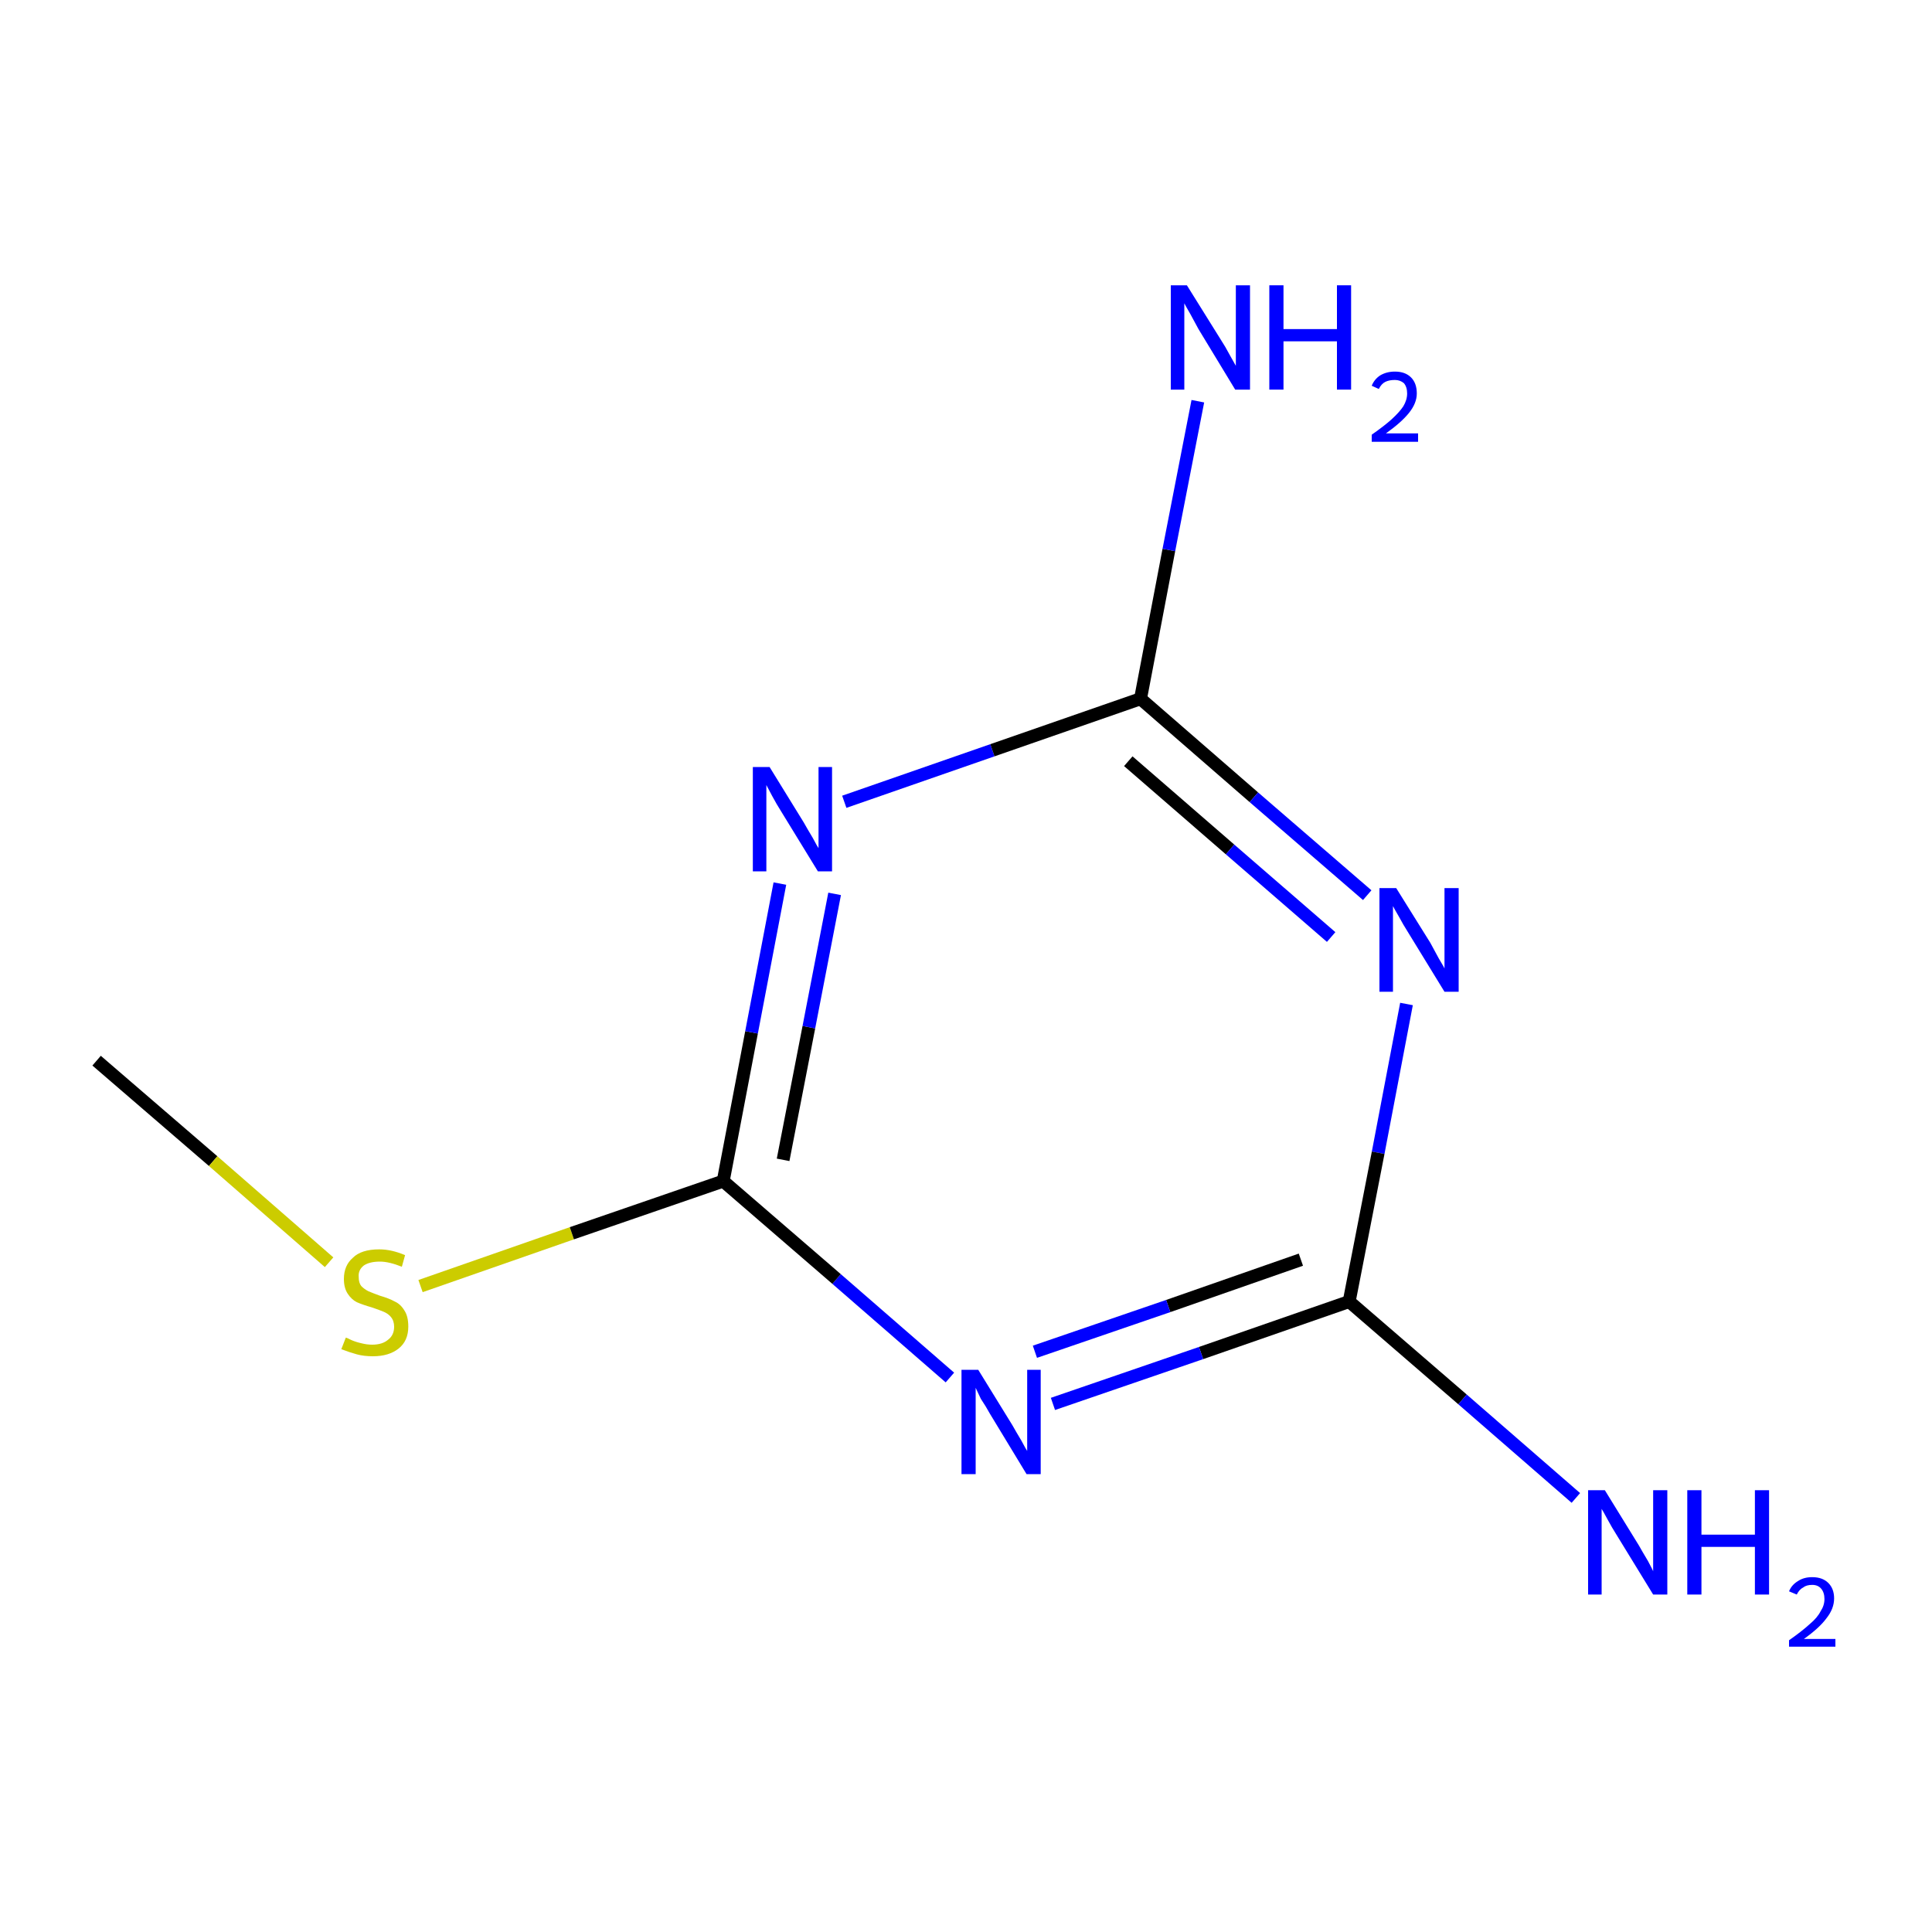 <?xml version='1.0' encoding='iso-8859-1'?>
<svg version='1.1' baseProfile='full'
              xmlns='http://www.w3.org/2000/svg'
                      xmlns:rdkit='http://www.rdkit.org/xml'
                      xmlns:xlink='http://www.w3.org/1999/xlink'
                  xml:space='preserve'
width='300px' height='300px' viewBox='0 0 300 300'>
<!-- END OF HEADER -->
<rect style='opacity:1.0;fill:#FFFFFF;stroke:none' width='300.0' height='300.0' x='0.0' y='0.0'> </rect>
<path class='bond-0 atom-0 atom-1' d='M 15.0,164.7 L 33.1,180.3' style='fill:none;fill-rule:evenodd;stroke:#000000;stroke-width:2.0px;stroke-linecap:butt;stroke-linejoin:miter;stroke-opacity:1' />
<path class='bond-0 atom-0 atom-1' d='M 33.1,180.3 L 51.1,196.0' style='fill:none;fill-rule:evenodd;stroke:#CCCC00;stroke-width:2.0px;stroke-linecap:butt;stroke-linejoin:miter;stroke-opacity:1' />
<path class='bond-1 atom-1 atom-2' d='M 65.3,199.7 L 88.8,191.5' style='fill:none;fill-rule:evenodd;stroke:#CCCC00;stroke-width:2.0px;stroke-linecap:butt;stroke-linejoin:miter;stroke-opacity:1' />
<path class='bond-1 atom-1 atom-2' d='M 88.8,191.5 L 112.3,183.4' style='fill:none;fill-rule:evenodd;stroke:#000000;stroke-width:2.0px;stroke-linecap:butt;stroke-linejoin:miter;stroke-opacity:1' />
<path class='bond-2 atom-2 atom-3' d='M 112.3,183.4 L 116.7,160.3' style='fill:none;fill-rule:evenodd;stroke:#000000;stroke-width:2.0px;stroke-linecap:butt;stroke-linejoin:miter;stroke-opacity:1' />
<path class='bond-2 atom-2 atom-3' d='M 116.7,160.3 L 121.1,137.2' style='fill:none;fill-rule:evenodd;stroke:#0000FF;stroke-width:2.0px;stroke-linecap:butt;stroke-linejoin:miter;stroke-opacity:1' />
<path class='bond-2 atom-2 atom-3' d='M 121.6,180.1 L 125.6,159.5' style='fill:none;fill-rule:evenodd;stroke:#000000;stroke-width:2.0px;stroke-linecap:butt;stroke-linejoin:miter;stroke-opacity:1' />
<path class='bond-2 atom-2 atom-3' d='M 125.6,159.5 L 129.6,138.8' style='fill:none;fill-rule:evenodd;stroke:#0000FF;stroke-width:2.0px;stroke-linecap:butt;stroke-linejoin:miter;stroke-opacity:1' />
<path class='bond-3 atom-3 atom-4' d='M 131.1,124.5 L 154.1,116.5' style='fill:none;fill-rule:evenodd;stroke:#0000FF;stroke-width:2.0px;stroke-linecap:butt;stroke-linejoin:miter;stroke-opacity:1' />
<path class='bond-3 atom-3 atom-4' d='M 154.1,116.5 L 177.1,108.5' style='fill:none;fill-rule:evenodd;stroke:#000000;stroke-width:2.0px;stroke-linecap:butt;stroke-linejoin:miter;stroke-opacity:1' />
<path class='bond-4 atom-4 atom-5' d='M 177.1,108.5 L 181.5,85.4' style='fill:none;fill-rule:evenodd;stroke:#000000;stroke-width:2.0px;stroke-linecap:butt;stroke-linejoin:miter;stroke-opacity:1' />
<path class='bond-4 atom-4 atom-5' d='M 181.5,85.4 L 186.0,62.3' style='fill:none;fill-rule:evenodd;stroke:#0000FF;stroke-width:2.0px;stroke-linecap:butt;stroke-linejoin:miter;stroke-opacity:1' />
<path class='bond-5 atom-4 atom-6' d='M 177.1,108.5 L 194.7,123.8' style='fill:none;fill-rule:evenodd;stroke:#000000;stroke-width:2.0px;stroke-linecap:butt;stroke-linejoin:miter;stroke-opacity:1' />
<path class='bond-5 atom-4 atom-6' d='M 194.7,123.8 L 212.3,139.0' style='fill:none;fill-rule:evenodd;stroke:#0000FF;stroke-width:2.0px;stroke-linecap:butt;stroke-linejoin:miter;stroke-opacity:1' />
<path class='bond-5 atom-4 atom-6' d='M 175.2,118.2 L 191.0,131.9' style='fill:none;fill-rule:evenodd;stroke:#000000;stroke-width:2.0px;stroke-linecap:butt;stroke-linejoin:miter;stroke-opacity:1' />
<path class='bond-5 atom-4 atom-6' d='M 191.0,131.9 L 206.7,145.5' style='fill:none;fill-rule:evenodd;stroke:#0000FF;stroke-width:2.0px;stroke-linecap:butt;stroke-linejoin:miter;stroke-opacity:1' />
<path class='bond-6 atom-6 atom-7' d='M 218.4,155.9 L 214.0,179.0' style='fill:none;fill-rule:evenodd;stroke:#0000FF;stroke-width:2.0px;stroke-linecap:butt;stroke-linejoin:miter;stroke-opacity:1' />
<path class='bond-6 atom-6 atom-7' d='M 214.0,179.0 L 209.5,202.1' style='fill:none;fill-rule:evenodd;stroke:#000000;stroke-width:2.0px;stroke-linecap:butt;stroke-linejoin:miter;stroke-opacity:1' />
<path class='bond-7 atom-7 atom-8' d='M 209.5,202.1 L 227.1,217.3' style='fill:none;fill-rule:evenodd;stroke:#000000;stroke-width:2.0px;stroke-linecap:butt;stroke-linejoin:miter;stroke-opacity:1' />
<path class='bond-7 atom-7 atom-8' d='M 227.1,217.3 L 244.7,232.6' style='fill:none;fill-rule:evenodd;stroke:#0000FF;stroke-width:2.0px;stroke-linecap:butt;stroke-linejoin:miter;stroke-opacity:1' />
<path class='bond-8 atom-7 atom-9' d='M 209.5,202.1 L 186.5,210.1' style='fill:none;fill-rule:evenodd;stroke:#000000;stroke-width:2.0px;stroke-linecap:butt;stroke-linejoin:miter;stroke-opacity:1' />
<path class='bond-8 atom-7 atom-9' d='M 186.5,210.1 L 163.5,218.0' style='fill:none;fill-rule:evenodd;stroke:#0000FF;stroke-width:2.0px;stroke-linecap:butt;stroke-linejoin:miter;stroke-opacity:1' />
<path class='bond-8 atom-7 atom-9' d='M 202.0,195.6 L 181.4,202.8' style='fill:none;fill-rule:evenodd;stroke:#000000;stroke-width:2.0px;stroke-linecap:butt;stroke-linejoin:miter;stroke-opacity:1' />
<path class='bond-8 atom-7 atom-9' d='M 181.4,202.8 L 160.7,209.9' style='fill:none;fill-rule:evenodd;stroke:#0000FF;stroke-width:2.0px;stroke-linecap:butt;stroke-linejoin:miter;stroke-opacity:1' />
<path class='bond-9 atom-9 atom-2' d='M 147.5,213.9 L 129.9,198.6' style='fill:none;fill-rule:evenodd;stroke:#0000FF;stroke-width:2.0px;stroke-linecap:butt;stroke-linejoin:miter;stroke-opacity:1' />
<path class='bond-9 atom-9 atom-2' d='M 129.9,198.6 L 112.3,183.4' style='fill:none;fill-rule:evenodd;stroke:#000000;stroke-width:2.0px;stroke-linecap:butt;stroke-linejoin:miter;stroke-opacity:1' />
<path class='atom-1' d='M 53.7 207.7
Q 53.8 207.7, 54.6 208.1
Q 55.3 208.4, 56.2 208.6
Q 57.0 208.8, 57.8 208.8
Q 59.4 208.8, 60.3 208.0
Q 61.2 207.3, 61.2 206.0
Q 61.2 205.1, 60.7 204.5
Q 60.3 204.0, 59.6 203.7
Q 58.9 203.4, 57.7 203.0
Q 56.3 202.6, 55.4 202.2
Q 54.6 201.8, 54.0 200.9
Q 53.4 200.0, 53.4 198.6
Q 53.4 196.5, 54.8 195.3
Q 56.1 194.0, 58.9 194.0
Q 60.8 194.0, 62.9 194.9
L 62.4 196.7
Q 60.4 195.9, 59.0 195.9
Q 57.4 195.9, 56.5 196.5
Q 55.6 197.2, 55.7 198.3
Q 55.7 199.2, 56.1 199.7
Q 56.6 200.2, 57.2 200.5
Q 57.9 200.8, 59.0 201.2
Q 60.4 201.6, 61.3 202.1
Q 62.2 202.5, 62.8 203.5
Q 63.4 204.4, 63.4 206.0
Q 63.4 208.2, 61.9 209.4
Q 60.4 210.6, 57.9 210.6
Q 56.5 210.6, 55.4 210.3
Q 54.3 210.0, 53.0 209.5
L 53.7 207.7
' fill='#CCCC00'/>
<path class='atom-3' d='M 119.5 119.1
L 124.8 127.7
Q 125.3 128.6, 126.2 130.1
Q 127.0 131.6, 127.1 131.7
L 127.1 119.1
L 129.2 119.1
L 129.2 135.3
L 127.0 135.3
L 121.3 126.0
Q 120.6 124.9, 119.9 123.6
Q 119.2 122.3, 119.0 121.9
L 119.0 135.3
L 116.9 135.3
L 116.9 119.1
L 119.5 119.1
' fill='#0000FF'/>
<path class='atom-5' d='M 184.3 44.3
L 189.6 52.8
Q 190.2 53.7, 191.0 55.2
Q 191.9 56.8, 191.9 56.8
L 191.9 44.3
L 194.1 44.3
L 194.1 60.5
L 191.8 60.5
L 186.1 51.1
Q 185.5 50.0, 184.8 48.7
Q 184.1 47.5, 183.9 47.1
L 183.9 60.5
L 181.8 60.5
L 181.8 44.3
L 184.3 44.3
' fill='#0000FF'/>
<path class='atom-5' d='M 197.1 44.3
L 199.3 44.3
L 199.3 51.1
L 207.6 51.1
L 207.6 44.3
L 209.8 44.3
L 209.8 60.5
L 207.6 60.5
L 207.6 53.0
L 199.3 53.0
L 199.3 60.5
L 197.1 60.5
L 197.1 44.3
' fill='#0000FF'/>
<path class='atom-5' d='M 213.0 59.9
Q 213.4 58.9, 214.3 58.3
Q 215.3 57.7, 216.6 57.7
Q 218.2 57.7, 219.1 58.6
Q 220.0 59.5, 220.0 61.1
Q 220.0 62.6, 218.8 64.1
Q 217.6 65.6, 215.2 67.3
L 220.2 67.3
L 220.2 68.6
L 213.0 68.6
L 213.0 67.5
Q 215.0 66.1, 216.1 65.1
Q 217.3 64.0, 217.9 63.1
Q 218.5 62.1, 218.5 61.1
Q 218.5 60.1, 218.0 59.5
Q 217.4 59.0, 216.6 59.0
Q 215.7 59.0, 215.1 59.3
Q 214.5 59.6, 214.1 60.4
L 213.0 59.9
' fill='#0000FF'/>
<path class='atom-6' d='M 216.8 137.9
L 222.1 146.4
Q 222.6 147.3, 223.4 148.8
Q 224.3 150.3, 224.3 150.4
L 224.3 137.9
L 226.5 137.9
L 226.5 154.0
L 224.3 154.0
L 218.6 144.7
Q 217.9 143.6, 217.2 142.3
Q 216.5 141.1, 216.3 140.7
L 216.3 154.0
L 214.2 154.0
L 214.2 137.9
L 216.8 137.9
' fill='#0000FF'/>
<path class='atom-8' d='M 249.2 231.4
L 254.5 240.0
Q 255.0 240.9, 255.9 242.4
Q 256.7 243.9, 256.7 244.0
L 256.7 231.4
L 258.9 231.4
L 258.9 247.6
L 256.7 247.6
L 251.0 238.3
Q 250.3 237.2, 249.6 235.9
Q 248.9 234.6, 248.7 234.3
L 248.7 247.6
L 246.6 247.6
L 246.6 231.4
L 249.2 231.4
' fill='#0000FF'/>
<path class='atom-8' d='M 262.0 231.4
L 264.2 231.4
L 264.2 238.3
L 272.5 238.3
L 272.5 231.4
L 274.7 231.4
L 274.7 247.6
L 272.5 247.6
L 272.5 240.2
L 264.2 240.2
L 264.2 247.6
L 262.0 247.6
L 262.0 231.4
' fill='#0000FF'/>
<path class='atom-8' d='M 277.8 247.1
Q 278.2 246.1, 279.2 245.5
Q 280.1 244.9, 281.4 244.9
Q 283.0 244.9, 283.9 245.8
Q 284.8 246.7, 284.8 248.2
Q 284.8 249.8, 283.6 251.3
Q 282.5 252.8, 280.1 254.5
L 285.0 254.5
L 285.0 255.7
L 277.8 255.7
L 277.8 254.7
Q 279.8 253.3, 281.0 252.2
Q 282.2 251.2, 282.7 250.2
Q 283.3 249.3, 283.3 248.3
Q 283.3 247.3, 282.8 246.7
Q 282.3 246.1, 281.4 246.1
Q 280.5 246.1, 280.0 246.5
Q 279.4 246.8, 279.0 247.6
L 277.8 247.1
' fill='#0000FF'/>
<path class='atom-9' d='M 151.9 212.7
L 157.2 221.3
Q 157.7 222.2, 158.6 223.7
Q 159.4 225.2, 159.5 225.3
L 159.5 212.7
L 161.6 212.7
L 161.6 228.9
L 159.4 228.9
L 153.7 219.5
Q 153.1 218.4, 152.3 217.2
Q 151.7 215.9, 151.5 215.5
L 151.5 228.9
L 149.3 228.9
L 149.3 212.7
L 151.9 212.7
' fill='#0000FF'/>
</svg>
